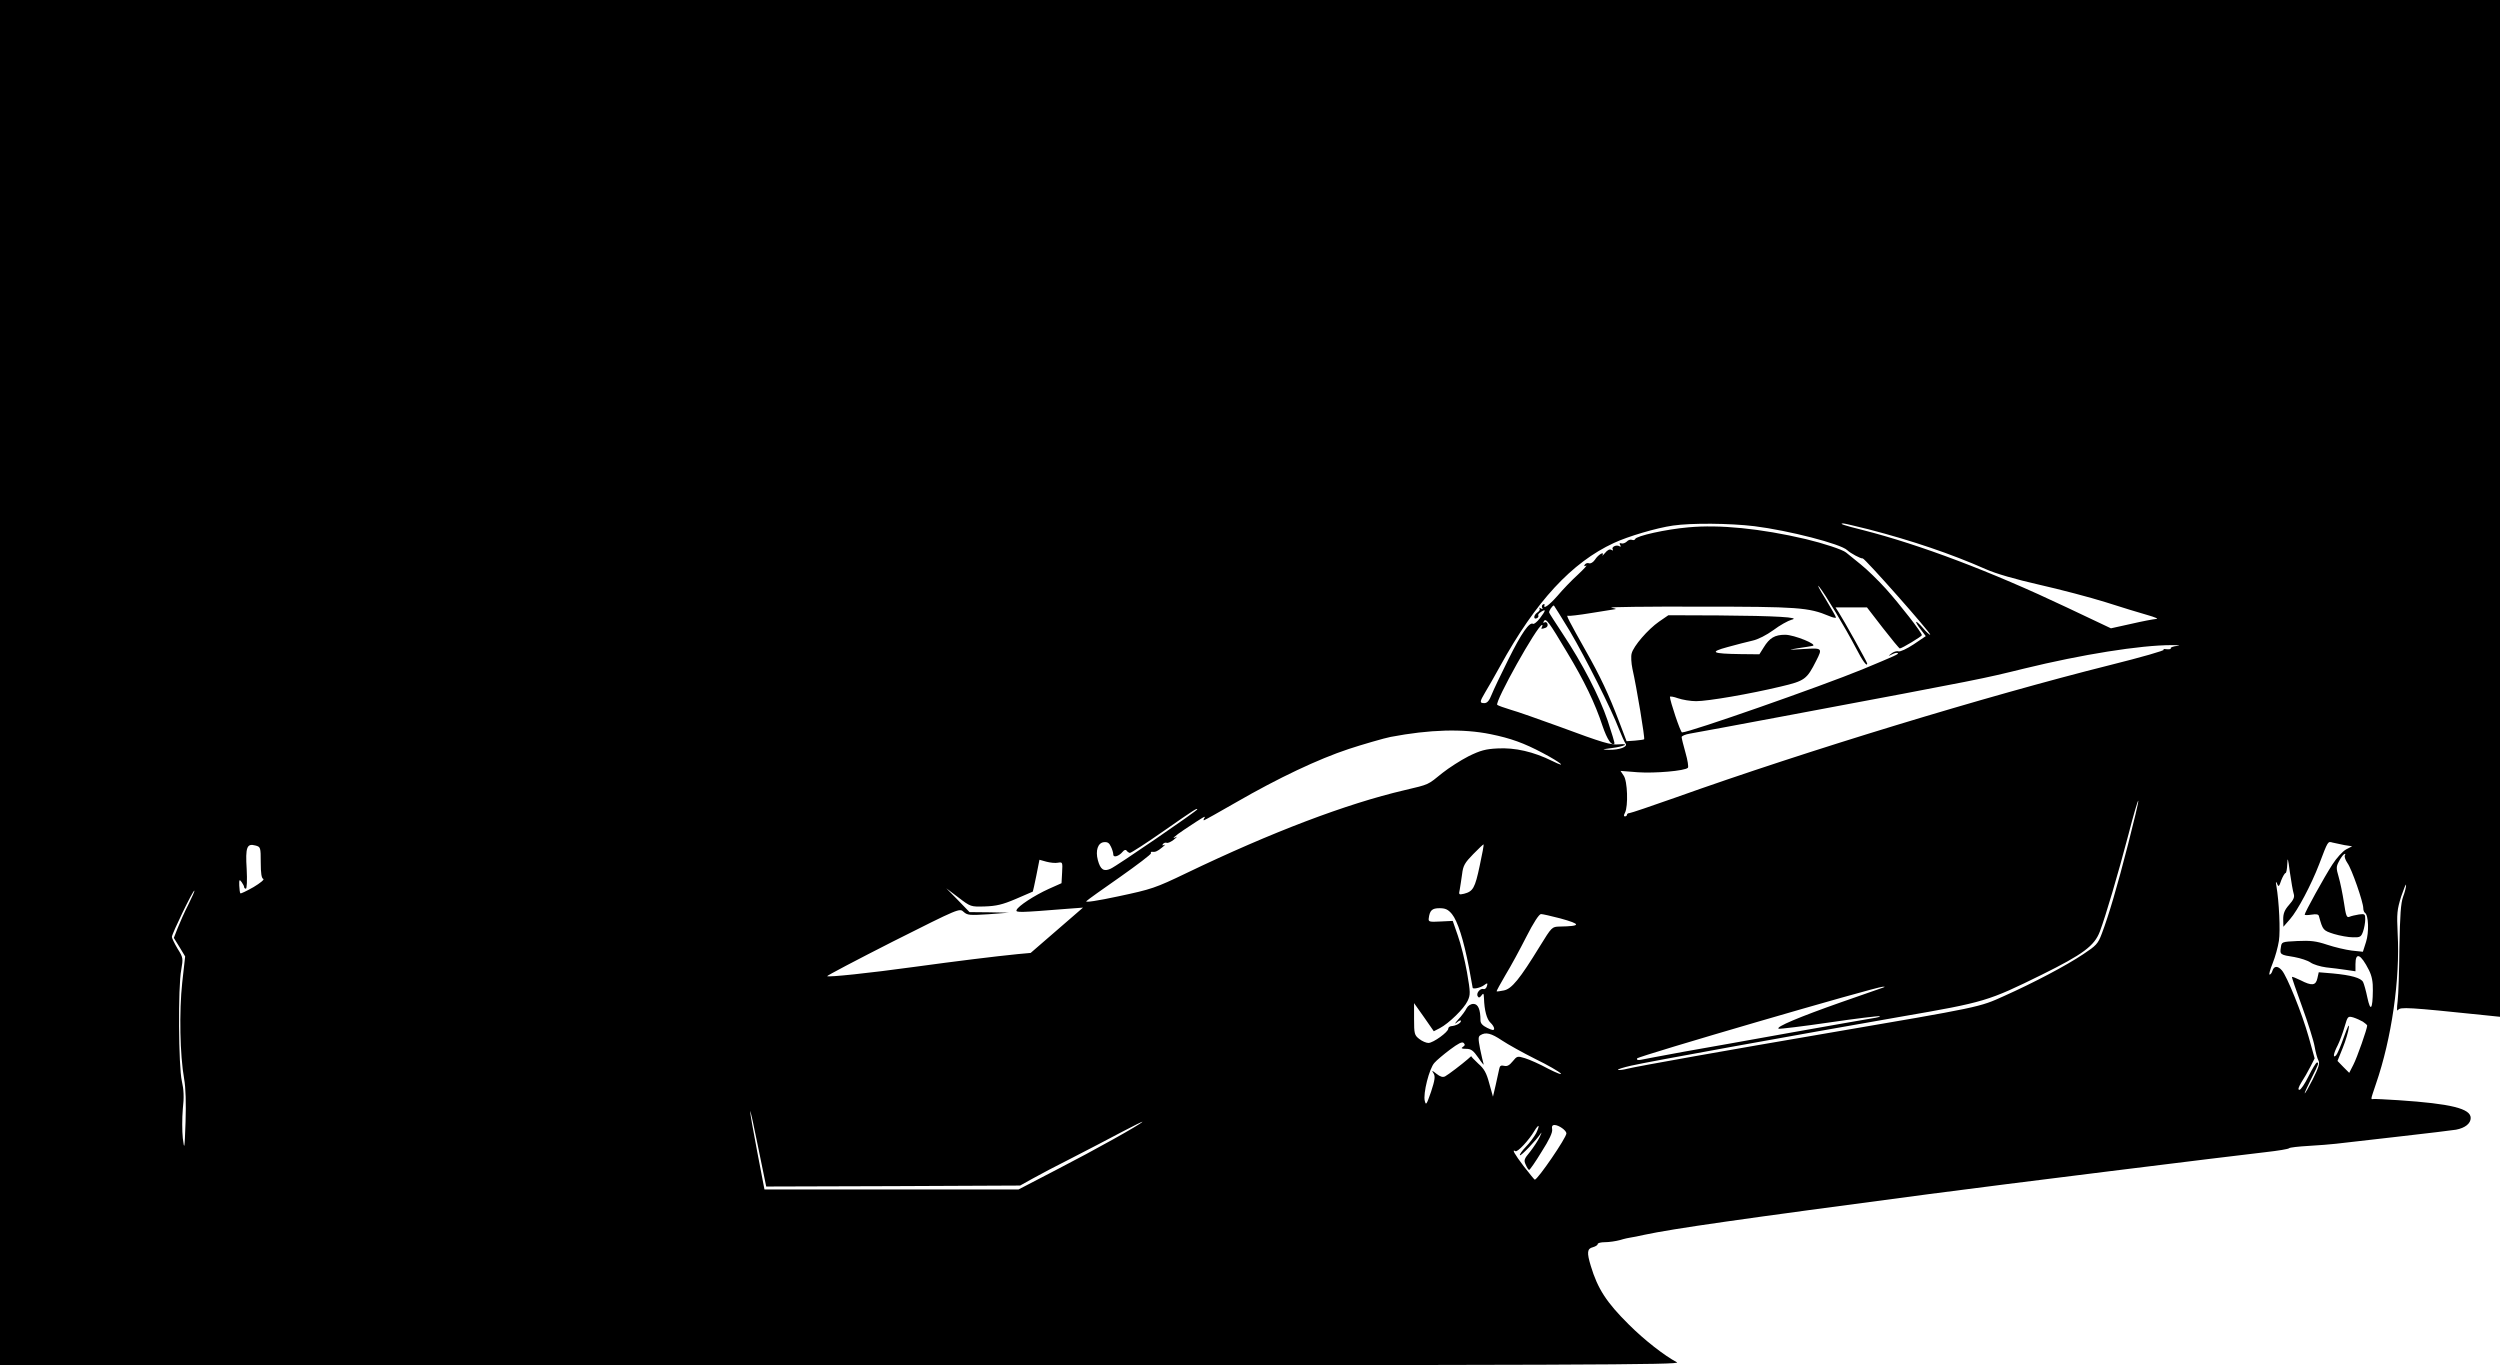<?xml version="1.0" standalone="no"?>
<!DOCTYPE svg PUBLIC "-//W3C//DTD SVG 20010904//EN"
 "http://www.w3.org/TR/2001/REC-SVG-20010904/DTD/svg10.dtd">
<svg version="1.0" xmlns="http://www.w3.org/2000/svg"
 width="1280pt" height="699pt" viewBox="0 0 1280 699"
 preserveAspectRatio="xMidYMid meet">
<g transform="translate(0,699) scale(0.1,-0.1)"
fill="#000000" stroke="none">
<path d="M0 3495 l0 -3495 4308 0 c3848 0 4304 2 4278 15 -64 34 -166 113
-247 194 -114 113 -159 183 -194 299 -21 69 -19 89 10 96 14 4 25 11 25 16 0
6 17 10 38 10 20 0 55 5 77 11 22 7 47 12 55 13 8 1 40 7 70 14 145 31 486 80
1455 208 370 49 1540 194 1725 215 63 7 117 16 120 20 3 4 48 9 100 12 52 3
115 8 140 11 25 3 167 19 315 36 149 17 284 33 300 36 47 9 75 32 75 60 0 48
-100 73 -370 91 -63 4 -121 7 -127 6 -16 -1 -17 -9 12 78 80 231 124 537 111
769 -5 104 -3 122 18 190 14 41 25 68 25 59 1 -9 -6 -36 -15 -60 -12 -34 -16
-92 -19 -259 -1 -118 -5 -242 -9 -275 -5 -40 -4 -55 2 -46 12 16 50 14 445
-27 l77 -8 0 2603 0 2603 -6400 0 -6400 0 0 -3495z m8982 801 c176 -22 444
-91 476 -123 17 -16 69 -44 79 -42 10 2 352 -385 346 -391 -2 -2 -20 13 -38
35 -40 46 -47 39 -10 -9 l25 -33 -62 -42 c-35 -23 -69 -39 -78 -36 -9 3 -25
-2 -36 -11 -18 -14 -18 -15 4 -4 13 7 26 9 29 6 5 -5 -8 -11 -181 -83 -212
-87 -886 -323 -924 -323 -8 0 -62 162 -62 182 0 4 19 1 41 -7 23 -8 65 -15 93
-15 61 0 276 37 434 75 123 29 133 37 181 132 33 65 32 66 -66 60 -79 -5 -82
-5 -28 4 33 5 67 10 75 12 31 6 -94 57 -140 57 -53 0 -80 -16 -110 -65 l-22
-35 -96 1 c-147 2 -163 10 -67 36 44 12 101 27 128 33 28 6 71 28 107 54 33
25 75 48 93 53 51 12 -79 20 -374 22 l-257 1 -48 -33 c-56 -39 -131 -125 -140
-163 -4 -14 -2 -49 4 -78 22 -97 65 -357 60 -361 -2 -2 -23 -5 -47 -7 l-43 -3
-38 100 c-53 139 -96 231 -172 365 -81 144 -102 184 -91 177 4 -2 58 4 118 14
61 10 117 19 125 20 8 1 -1 4 -20 8 -19 3 183 6 450 5 507 0 560 -4 665 -48
19 -8 35 -12 35 -7 0 4 -25 47 -55 97 -31 49 -44 76 -31 60 30 -36 135 -212
189 -315 33 -65 57 -97 57 -78 0 7 -123 227 -146 262 l-16 25 81 0 80 0 81
-105 c45 -58 84 -105 87 -105 11 0 113 62 113 68 0 13 -114 159 -184 237 -38
42 -96 99 -130 126 -34 27 -67 54 -74 60 -18 15 -115 47 -207 69 -230 54 -441
75 -601 60 -115 -10 -267 -44 -272 -60 -2 -5 -9 -7 -16 -4 -8 3 -20 -1 -27 -9
-8 -7 -20 -12 -28 -9 -9 3 -11 0 -6 -8 5 -8 4 -11 -3 -7 -15 10 -43 -3 -35
-16 4 -6 1 -7 -7 -2 -8 5 -20 -1 -32 -16 -11 -13 -17 -18 -13 -12 11 23 -23 3
-39 -23 -9 -13 -22 -21 -30 -18 -8 3 -17 0 -22 -7 -5 -8 -3 -10 7 -5 8 4 -11
-17 -42 -46 -32 -29 -79 -78 -105 -109 -43 -49 -75 -71 -66 -46 1 5 -2 6 -8 2
-6 -3 -7 -11 -4 -17 5 -7 2 -8 -7 -3 -8 5 -11 5 -7 0 5 -5 -1 -15 -12 -22 -20
-14 -19 -39 1 -27 5 3 7 9 5 13 -3 4 4 12 15 19 26 16 24 7 -7 -34 -14 -18
-30 -31 -35 -28 -18 11 -59 -47 -126 -182 -38 -76 -77 -158 -86 -181 -12 -31
-23 -43 -37 -43 -25 0 -25 6 4 55 14 22 48 83 77 135 182 331 366 530 582 630
73 34 218 77 302 89 96 14 291 12 417 -3z m585 -16 c223 -58 421 -125 600
-204 51 -23 152 -52 275 -80 106 -24 258 -64 338 -89 80 -26 177 -55 215 -66
39 -11 59 -20 45 -20 -14 -1 -72 -12 -128 -25 l-104 -23 -226 107 c-390 185
-751 321 -1044 396 -97 24 -126 34 -100 34 6 0 64 -14 129 -30z m-1529 -522
c81 -138 212 -398 252 -503 13 -33 28 -66 33 -72 13 -17 -32 -33 -86 -32 -38
1 -37 2 16 9 63 8 94 24 37 19 -43 -4 -78 6 -310 92 -102 37 -212 76 -245 85
-33 10 -64 21 -69 25 -15 13 206 409 229 409 4 0 3 -4 0 -10 -7 -11 -3 -12 19
-4 8 3 12 12 9 20 -3 8 -10 11 -16 7 -6 -4 -7 -1 -2 7 10 17 25 -3 119 -161
87 -144 143 -260 181 -376 24 -70 47 -104 61 -90 2 2 -14 55 -35 118 -43 126
-129 292 -230 444 -36 55 -68 104 -69 108 -4 7 16 37 24 37 1 0 38 -60 82
-132z m3109 -75 c-20 -2 -35 -8 -33 -12 3 -5 -7 -6 -22 -5 -15 2 -21 1 -13 -2
8 -4 -115 -39 -275 -79 -634 -159 -1552 -438 -2224 -678 -124 -44 -231 -80
-237 -80 -7 0 -13 -4 -13 -9 0 -4 -5 -8 -10 -8 -7 0 -7 6 0 19 17 33 13 163
-7 190 l-16 24 89 -7 c86 -6 241 7 256 23 4 4 -1 38 -12 76 -11 39 -20 75 -20
81 0 6 19 14 43 18 23 4 258 47 522 97 986 185 973 183 1189 236 295 72 593
120 756 120 36 0 48 -2 27 -4z m-3515 -452 c103 -21 170 -45 268 -97 91 -48
130 -81 47 -40 -95 47 -190 69 -280 64 -60 -3 -87 -10 -148 -40 -41 -21 -100
-59 -133 -85 -78 -63 -65 -58 -196 -89 -295 -69 -678 -214 -1115 -424 -160
-77 -179 -83 -348 -119 -107 -23 -173 -33 -165 -25 7 7 85 63 173 124 88 62
159 116 158 121 -2 5 0 8 5 8 16 -3 28 2 52 22 14 11 19 17 11 13 -9 -4 -12
-3 -7 4 4 6 12 9 19 7 7 -3 23 5 37 16 14 11 19 18 13 14 -31 -16 -8 5 40 37
101 67 111 73 104 61 -5 -7 -6 -13 -3 -13 3 0 76 41 163 91 220 127 424 223
578 274 63 21 187 57 215 62 200 38 370 43 512 14z m3264 -563 c-57 -222 -99
-364 -135 -459 -19 -51 -29 -61 -94 -104 -88 -59 -253 -146 -407 -215 -126
-57 -115 -55 -905 -190 -486 -83 -977 -170 -1023 -182 -23 -6 -45 -8 -48 -5
-3 2 28 12 68 21 86 20 844 157 1383 251 428 74 444 79 720 215 210 104 268
147 296 220 31 83 92 290 146 495 26 101 49 180 51 175 2 -5 -22 -105 -52
-222z m-4766 178 c0 -7 -415 -292 -444 -304 -35 -16 -52 -4 -65 44 -13 49 0
88 30 92 19 2 28 -3 37 -23 7 -14 12 -32 12 -40 0 -18 29 -9 48 14 8 10 16 12
20 6 4 -6 12 -11 17 -12 6 0 84 50 174 113 159 111 171 118 171 110z m5874
-183 l39 -6 -31 -16 c-17 -9 -49 -44 -70 -77 -41 -63 -142 -246 -142 -257 0
-3 16 -3 35 0 25 4 36 2 38 -8 20 -72 21 -73 77 -91 30 -9 74 -17 97 -17 37
-1 42 2 52 30 6 18 11 45 11 62 0 27 -2 29 -32 25 -18 -3 -40 -8 -49 -12 -14
-6 -18 5 -28 73 -7 45 -19 104 -27 131 -13 44 -13 53 1 79 8 16 20 33 26 37 8
4 9 3 5 -5 -4 -6 2 -24 13 -40 22 -30 81 -200 81 -231 0 -10 4 -21 9 -24 18
-12 21 -100 5 -149 l-16 -50 -57 6 c-31 4 -87 17 -126 30 -57 19 -85 22 -152
19 -81 -4 -81 -4 -85 -33 -6 -36 -3 -38 69 -49 32 -6 69 -18 83 -28 14 -10 50
-21 80 -25 30 -3 76 -9 103 -13 l47 -7 0 36 c0 65 27 53 69 -30 15 -30 21 -60
20 -105 -1 -96 -12 -111 -28 -36 -7 34 -17 70 -22 80 -11 21 -60 35 -155 44
l-72 6 -7 -31 c-8 -37 -28 -40 -86 -10 -23 11 -42 19 -44 17 -2 -2 22 -70 52
-153 30 -82 59 -174 64 -204 5 -29 14 -62 20 -72 7 -14 0 -36 -30 -96 -22 -43
-40 -75 -41 -70 0 4 16 39 35 77 37 74 39 80 28 80 -5 0 -24 -32 -43 -70 -19
-39 -40 -70 -47 -70 -9 0 -5 13 10 38 13 20 34 56 46 80 l22 43 -31 111 c-33
118 -111 311 -137 340 -21 24 -40 23 -48 -2 -3 -11 -10 -20 -15 -20 -4 0 3 26
16 58 13 32 27 83 32 115 8 52 1 201 -13 282 -4 22 -3 25 4 10 7 -18 10 -15
21 18 8 20 18 37 22 37 4 0 8 21 9 48 1 37 4 28 13 -43 7 -49 16 -100 20 -112
5 -16 -1 -30 -24 -56 -23 -26 -30 -44 -30 -73 l1 -39 34 39 c39 44 109 177
149 281 46 121 44 118 69 111 12 -3 40 -9 61 -13z m-10669 -89 c0 -55 4 -81
13 -84 7 -3 -15 -21 -50 -42 -35 -20 -65 -34 -67 -32 -3 2 -5 20 -6 40 -1 31
1 33 12 18 7 -10 13 -21 13 -26 0 -4 4 -8 9 -8 5 0 7 43 4 100 -7 113 1 133
45 121 26 -7 27 -9 27 -87z m6241 -17 c-24 -114 -34 -131 -80 -143 -27 -6 -28
-5 -22 22 3 16 8 52 12 79 5 43 14 58 57 102 28 29 52 51 53 50 2 -1 -7 -51
-20 -110z m-2159 16 c23 4 24 3 21 -50 l-3 -55 -65 -29 c-75 -34 -157 -88
-165 -108 -6 -14 12 -14 260 6 l80 6 -134 -116 -134 -116 -66 -6 c-120 -12
-314 -36 -526 -65 -239 -33 -444 -54 -450 -48 -3 2 149 82 336 177 342 172
342 172 363 152 19 -17 30 -18 126 -12 l105 8 -100 2 -101 1 -59 61 -60 61 62
-47 c63 -48 63 -48 135 -46 58 2 90 9 158 38 47 20 86 37 88 38 1 1 9 38 18
82 l16 81 36 -10 c19 -5 46 -8 59 -5z m-4452 -213 c-20 -39 -44 -93 -55 -121
l-20 -51 29 -47 29 -48 -15 -134 c-16 -147 -12 -371 10 -494 8 -45 10 -124 7
-220 -5 -140 -6 -146 -14 -83 -4 37 -4 103 0 150 7 61 5 99 -5 143 -17 75 -20
483 -3 570 10 58 10 62 -19 108 -16 27 -29 54 -29 60 0 16 107 237 115 237 3
0 -11 -32 -30 -70z m6469 -50 c29 -36 59 -129 87 -273 10 -56 19 -103 19 -104
0 -9 39 -1 57 12 19 14 21 13 16 -4 -3 -11 -11 -17 -17 -15 -17 6 -40 -22 -30
-37 5 -9 10 -8 19 4 10 14 12 12 13 -15 2 -61 14 -106 33 -124 10 -9 19 -23
19 -30 0 -11 -8 -10 -35 3 -24 12 -35 23 -35 39 0 55 -12 84 -36 84 -14 0 -28
-9 -35 -22 -6 -13 -25 -39 -43 -58 -17 -19 -21 -26 -8 -16 12 11 22 14 22 9 0
-12 -26 -25 -50 -27 -8 -1 -15 -6 -15 -13 0 -17 -76 -72 -101 -73 -12 0 -33 9
-48 21 -24 19 -26 26 -26 102 l0 81 51 -72 50 -72 31 16 c46 24 124 100 142
139 15 32 15 42 -3 147 -11 62 -32 146 -47 188 l-26 75 -62 -3 c-56 -3 -63 -2
-61 15 5 42 17 53 55 53 30 0 44 -6 64 -30z m554 -22 c109 -30 109 -40 -3 -42
-39 -1 -40 -2 -101 -101 -103 -168 -144 -218 -184 -226 -19 -4 -36 -6 -37 -5
-2 2 19 39 45 84 27 44 75 133 107 196 36 71 65 116 75 116 8 0 52 -10 98 -22z
m1652 -355 c-8 -3 -105 -37 -215 -75 -213 -75 -337 -127 -318 -135 6 -2 123
12 259 32 136 20 252 34 258 32 6 -2 -11 -7 -39 -11 -27 -4 -212 -37 -410 -72
-198 -36 -448 -80 -555 -99 -107 -20 -206 -38 -218 -41 -16 -3 -23 -1 -20 7 4
11 1221 366 1258 367 13 0 13 0 0 -5z m2458 -174 c12 -8 22 -17 22 -20 0 -16
-52 -165 -71 -201 l-21 -41 -30 30 -30 31 27 67 c15 37 29 84 31 104 3 23 -6
5 -25 -48 -16 -46 -34 -88 -40 -94 -18 -18 -14 9 8 51 10 20 26 63 35 94 16
55 17 56 44 49 16 -5 38 -15 50 -22z m-4408 -96 c30 -20 107 -63 171 -95 64
-31 122 -65 130 -74 8 -9 -21 2 -64 24 -42 23 -96 47 -119 54 -39 12 -41 11
-63 -16 -17 -21 -29 -27 -44 -23 -16 4 -22 0 -25 -16 -3 -12 -11 -49 -18 -82
l-14 -60 -19 68 c-14 53 -26 75 -56 101 -20 19 -37 36 -36 38 1 2 -7 -5 -18
-15 -30 -26 -98 -78 -116 -88 -12 -6 -25 -2 -44 13 -24 19 -26 19 -15 2 9 -15
7 -33 -13 -94 -23 -66 -26 -71 -32 -47 -10 37 23 167 49 195 11 13 48 44 80
68 43 32 62 42 70 34 8 -8 7 -13 -4 -20 -11 -7 -7 -10 16 -10 26 0 37 -8 64
-47 18 -27 30 -40 26 -31 -3 9 -11 45 -18 78 -10 52 -10 63 2 70 27 17 55 10
110 -27z m-3117 -746 l650 3 61 34 c34 19 126 68 206 108 80 41 195 101 255
133 61 32 107 55 104 51 -13 -15 -242 -143 -434 -242 l-200 -104 -650 0 -651
0 -37 193 c-20 105 -37 199 -36 207 1 8 19 -75 41 -185 l41 -200 650 2z m3292
271 c-10 -18 -33 -50 -53 -70 -20 -21 -33 -40 -30 -43 5 -5 83 76 106 111 7
10 5 3 -4 -16 -9 -19 -32 -54 -50 -77 -31 -37 -33 -44 -22 -67 6 -14 14 -26
17 -26 4 0 33 42 64 93 39 61 57 99 54 115 -3 15 1 22 12 22 22 0 61 -28 61
-43 0 -22 -147 -237 -162 -237 -2 0 -27 31 -56 68 -49 65 -63 90 -43 78 10 -7
69 56 96 102 25 41 31 34 10 -10z"/>
</g>
</svg>
